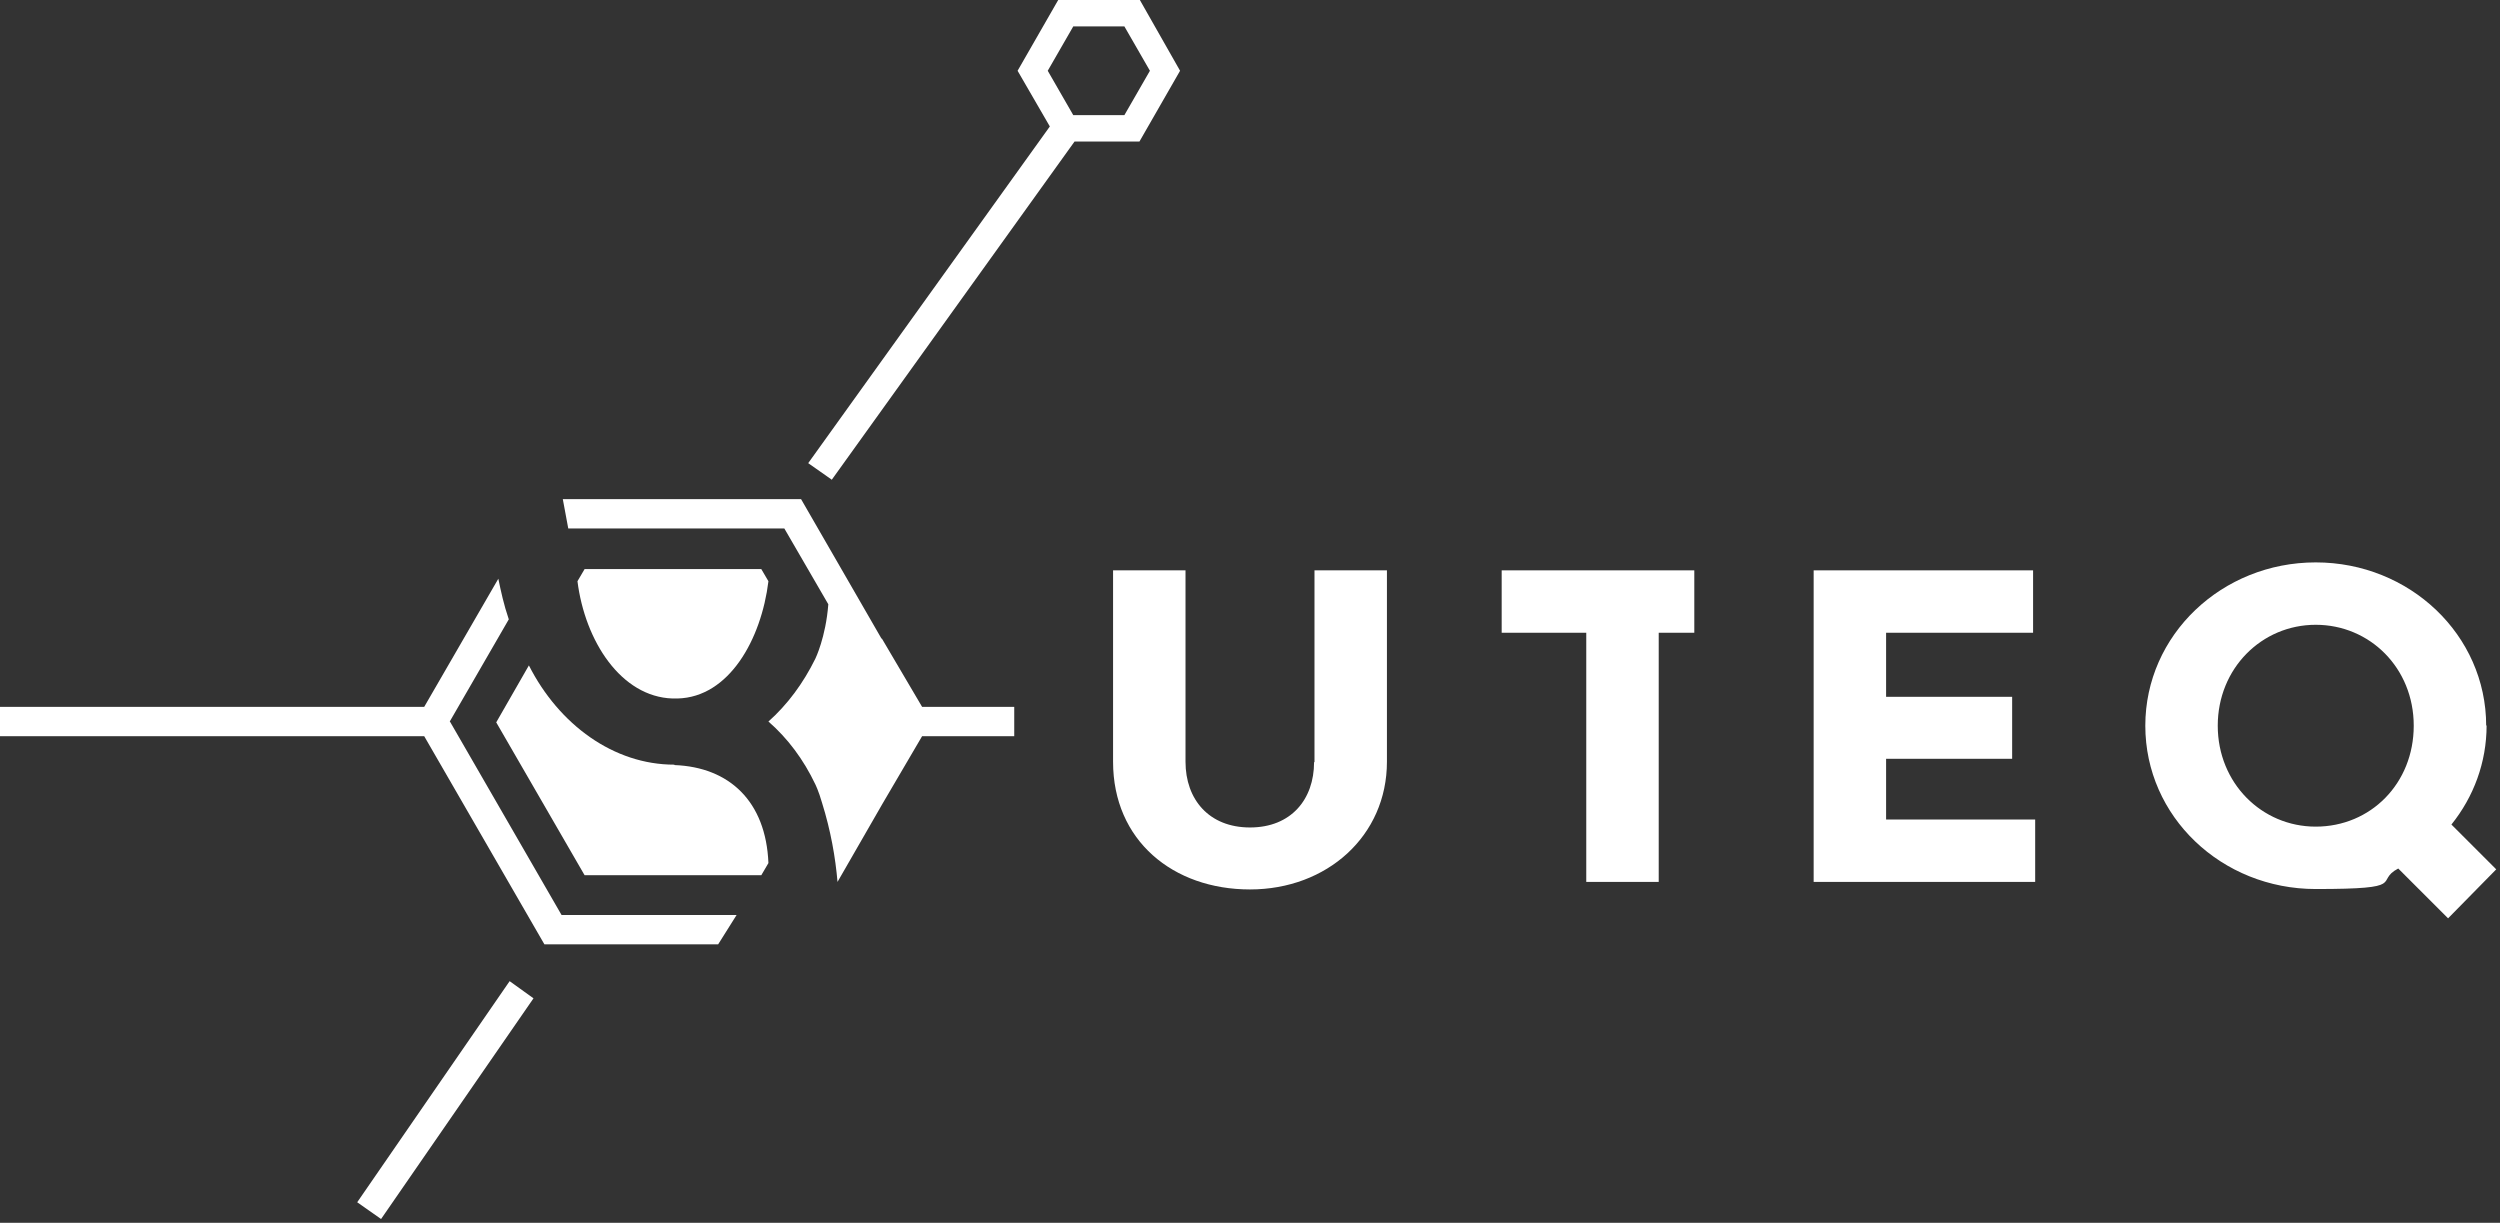 <svg width="597" height="292" viewBox="0 0 597 292" fill="none" xmlns="http://www.w3.org/2000/svg">
<rect x="0" y="0" width="597" height="292" fill="#333333" stroke="none"/>
<path d="M161 182.6C146.6 182.6 133.5 173.1 126.3 158.9L118.5 172.5L139.6 209H181.8L183.5 206.1C182.9 191.3 174.1 183.2 161.1 182.7L161 182.6Z" fill="white"/>
<path d="M160.6 166.8C161 166.8 161.4 166.8 161.8 166.8C174.1 166.5 181.8 152.7 183.5 138.8L181.8 135.9H139.6L137.9 138.8C139.7 153.1 148.3 166.4 160.6 166.8V166.8Z" fill="white"/>
<path d="M210.5 152.5L191.3 119.2H134.4L135.7 126.2H187.3L197.8 144.3C197.2 152.2 194.7 157.3 194.7 157.3C191.8 163.2 188 168.3 183.5 172.3C188.1 176.3 191.9 181.4 194.7 187.3C194.7 187.3 195.5 188.9 196.3 191.7C198.4 198.4 199.5 204.8 200 210.6L210.7 192L220.2 175.8H242.2V168.8H220.2L210.6 152.5H210.5Z" fill="white"/>
<path d="M107.4 172.3L121.5 147.9C120.3 144.4 119.6 141.1 119 138.2L101.3 168.8H0V175.8H101.3L130 225.5H171.5L175.9 218.5H134.1L107.5 172.4L107.4 172.3Z" fill="white"/>
<path d="M313.8 182C313.8 190.9 308.3 197.6 298.5 197.6C288.7 197.6 283.1 190.9 283.1 181.9V136.2H265.8V181.9C265.8 200.7 280.1 212.4 298.5 212.4C316.9 212.4 331.2 199.6 331.2 181.9V136.2H313.9V182H313.8Z" fill="white"/>
<path d="M358.6 151.1H378.8V210.6H396.1V151.1H404.6V136.2H358.6V151.1Z" fill="white"/>
<path d="M450.4 181.2H480.5V166.4H450.4V151.1H485.5V136.2H433.1V210.6H486V195.7H450.4V181.2Z" fill="white"/>
<path d="M593.7 173.3C593.7 151.6 575.4 134.3 553 134.3C530.6 134.3 512.3 151.6 512.3 173.3C512.3 195 530.5 212.3 553 212.3C575.5 212.3 566.8 210.5 572.7 207.4L584.6 219.3L596.1 207.6L585.4 196.9C590.7 190.3 593.8 182.1 593.8 173.2L593.7 173.3ZM553 197.4C540.1 197.4 529.6 187 529.6 173.3C529.6 159.6 540.1 149.2 553 149.2C565.9 149.2 576.4 159.5 576.4 173.3C576.4 187.1 566.1 197.4 553 197.4Z" fill="white"/>
<path d="M198.6 114.6L256.6 33.8H272.1L281.8 16.9L272.2 0H252.7L243 16.9L250.7 30.2L193 110.6L198.7 114.6H198.6ZM256.3 6.3H268.5L274.6 16.9L268.5 27.5H256.3L250.2 16.9L256.3 6.3V6.3Z" fill="white"/>
<path d="M85.3 287.1L91 291.1L127.4 238.4L121.7 234.3L85.3 287.1Z" fill="white"/>
</svg>
